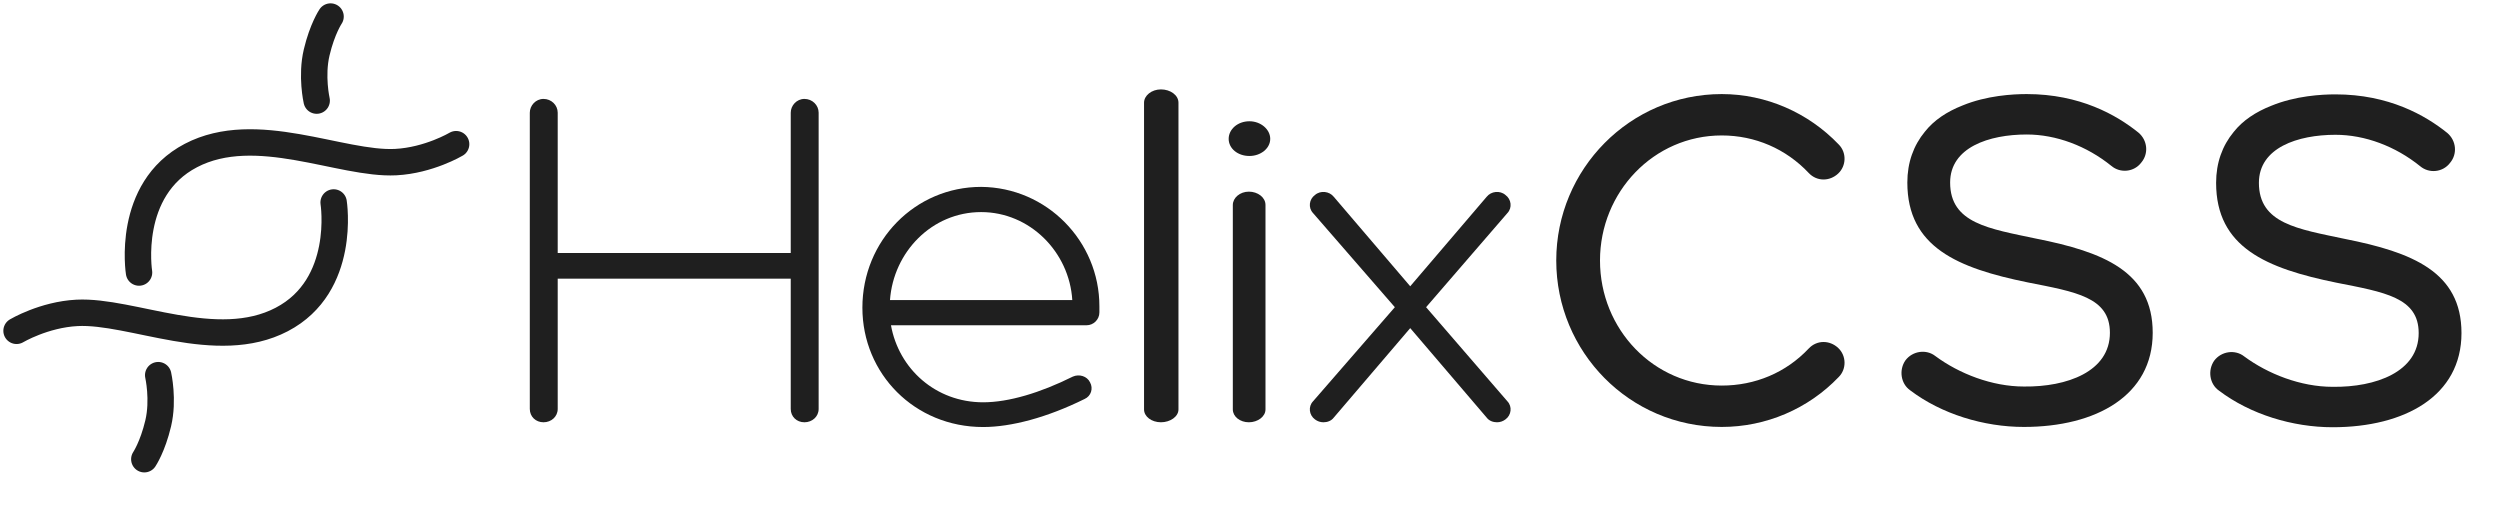 <svg width="302" height="64" viewBox="0 0 302 64" fill="none" xmlns="http://www.w3.org/2000/svg">
<path d="M207.986 51.574C196.842 51.574 187.995 42.498 187.995 31.469C187.995 20.44 196.899 11.364 207.986 11.364C213.328 11.364 218.44 13.604 222.117 17.453C223.093 18.43 223.036 20.038 222.059 20.957C221.025 21.934 219.474 21.934 218.498 20.9C215.741 17.97 212.007 16.362 207.986 16.362C199.771 16.362 193.28 23.197 193.28 31.469C193.28 39.798 199.771 46.577 207.986 46.577C212.007 46.577 215.741 45.026 218.498 42.096C219.474 41.062 221.025 41.062 222.059 42.039C223.036 42.958 223.093 44.566 222.117 45.543C218.44 49.392 213.328 51.574 207.986 51.574Z" fill="#1F1F1F"/>
<path d="M244.479 51.574C239.654 51.574 234.542 50.023 230.75 47.151C229.602 46.347 229.372 44.681 230.176 43.532C231.038 42.383 232.704 42.154 233.795 43.015C236.667 45.141 240.631 46.692 244.479 46.692H244.537C249.649 46.749 254.877 44.911 254.877 40.201C254.877 35.892 250.741 35.261 244.939 34.112C236.495 32.388 230.406 29.861 230.406 22.049C230.406 19.636 231.153 17.568 232.531 15.902C233.623 14.523 235.174 13.489 237.069 12.743C239.999 11.536 243.158 11.364 244.824 11.364C251.258 11.364 255.681 13.892 258.323 16.017C259.415 16.936 259.587 18.544 258.668 19.636C257.806 20.785 256.14 20.957 255.049 20.038C252.062 17.625 248.386 16.247 244.824 16.247C240.286 16.247 235.576 17.798 235.576 22.049C235.576 26.989 240.286 27.62 245.973 28.827C254.073 30.435 260.047 32.79 260.047 40.201C260.047 47.783 253.211 51.574 244.479 51.574Z" fill="#1F1F1F"/>
<path d="M281.78 51.61C276.954 51.61 271.842 50.059 268.051 47.187C266.902 46.383 266.672 44.717 267.476 43.568C268.338 42.419 270.004 42.19 271.095 43.051C273.967 45.177 277.931 46.728 281.78 46.728H281.837C286.949 46.785 292.177 44.947 292.177 40.236C292.177 35.928 288.041 35.296 282.239 34.148C273.795 32.424 267.706 29.897 267.706 22.084C267.706 19.672 268.453 17.604 269.831 15.938C270.923 14.559 272.474 13.525 274.369 12.778C277.299 11.572 280.458 11.4 282.124 11.4C288.558 11.4 292.981 13.927 295.623 16.053C296.715 16.972 296.887 18.58 295.968 19.672C295.106 20.821 293.441 20.993 292.349 20.074C289.362 17.661 285.686 16.283 282.124 16.283C277.586 16.283 272.876 17.834 272.876 22.084C272.876 27.024 277.586 27.656 283.273 28.863C291.373 30.471 297.347 32.826 297.347 40.236C297.347 47.819 290.511 51.61 281.78 51.61Z" fill="#1F1F1F"/>
<path d="M97.177 11.949C98.123 11.949 98.892 12.696 98.892 13.615V49.402C98.892 50.321 98.123 51.011 97.177 51.011C96.23 51.011 95.521 50.321 95.521 49.402V33.663H67.371V49.402C67.371 50.321 66.602 51.011 65.656 51.011C64.71 51.011 64 50.321 64 49.402V13.615C64 12.753 64.71 11.949 65.656 11.949C66.602 11.949 67.371 12.696 67.371 13.615V30.561H95.521V13.615C95.521 12.753 96.23 11.949 97.177 11.949Z" fill="#1F1F1F"/>
<path d="M118.522 22.576C126.438 22.633 132.807 29.125 132.807 36.994V37.741C132.807 38.603 132.093 39.292 131.259 39.292H107.629C108.581 44.577 113.045 48.598 118.76 48.598C121.855 48.598 125.664 47.449 129.593 45.496C130.366 45.151 131.319 45.438 131.676 46.185C132.093 46.932 131.795 47.851 131.021 48.196C126.498 50.436 122.152 51.585 118.76 51.585C110.486 51.585 104.177 45.151 104.177 37.166C104.177 29.067 110.546 22.576 118.522 22.576ZM107.51 36.248H129.533C129.176 30.446 124.414 25.62 118.522 25.62C112.569 25.62 107.927 30.446 107.51 36.248Z" fill="#1F1F1F"/>
<path d="M150.934 18.842C149.499 18.842 148.423 17.923 148.423 16.774C148.423 15.626 149.499 14.649 150.934 14.649C152.297 14.649 153.444 15.626 153.444 16.774C153.444 17.923 152.297 18.842 150.934 18.842ZM150.862 51.011C149.786 51.011 148.925 50.321 148.925 49.46V24.759C148.925 23.897 149.786 23.151 150.862 23.151C151.938 23.151 152.871 23.84 152.871 24.759V49.46C152.871 50.321 151.938 51.011 150.862 51.011Z" fill="#1F1F1F"/>
<path d="M172.272 37.109L182.098 48.483C182.697 49.115 182.577 50.149 181.858 50.666C181.558 50.896 181.199 51.011 180.84 51.011C180.36 51.011 179.881 50.838 179.581 50.436L170.355 39.637L161.128 50.436C160.828 50.838 160.349 51.011 159.87 51.011C159.51 51.011 159.151 50.896 158.851 50.666C158.132 50.149 158.012 49.115 158.612 48.483L168.497 37.109L158.612 25.735C158.012 25.104 158.132 24.07 158.851 23.553C159.51 22.978 160.589 23.093 161.128 23.782L170.355 34.582L179.581 23.782C180.121 23.093 181.199 22.978 181.858 23.553C182.577 24.07 182.697 25.104 182.098 25.735L172.272 37.109Z" fill="#1F1F1F"/>
<path d="M140.242 51.01C139.107 51.01 138.2 50.321 138.2 49.459V12.409C138.2 11.547 139.107 10.8 140.242 10.8C141.376 10.8 142.359 11.489 142.359 12.409V49.459C142.359 50.321 141.376 51.01 140.242 51.01Z" fill="#1F1F1F"/>
<path d="M2 39.962C2 39.962 5.294 38.003 9.296 37.796C15.908 37.454 26.168 42.698 34.034 38.594C41.9 34.49 40.304 24.458 40.304 24.458M55.099 17.417C55.099 17.417 51.805 19.376 47.803 19.583C41.191 19.925 30.931 14.681 23.065 18.785C15.199 22.889 16.795 32.921 16.795 32.921M39.931 2C39.931 2 38.928 3.482 38.254 6.332C37.579 9.182 38.254 12.152 38.254 12.152M17.434 55.472C17.434 55.472 18.436 53.99 19.111 51.14C19.786 48.29 19.111 45.32 19.111 45.32" stroke="#1F1F1F" stroke-width="3.192" stroke-linecap="round"/>
</svg>
